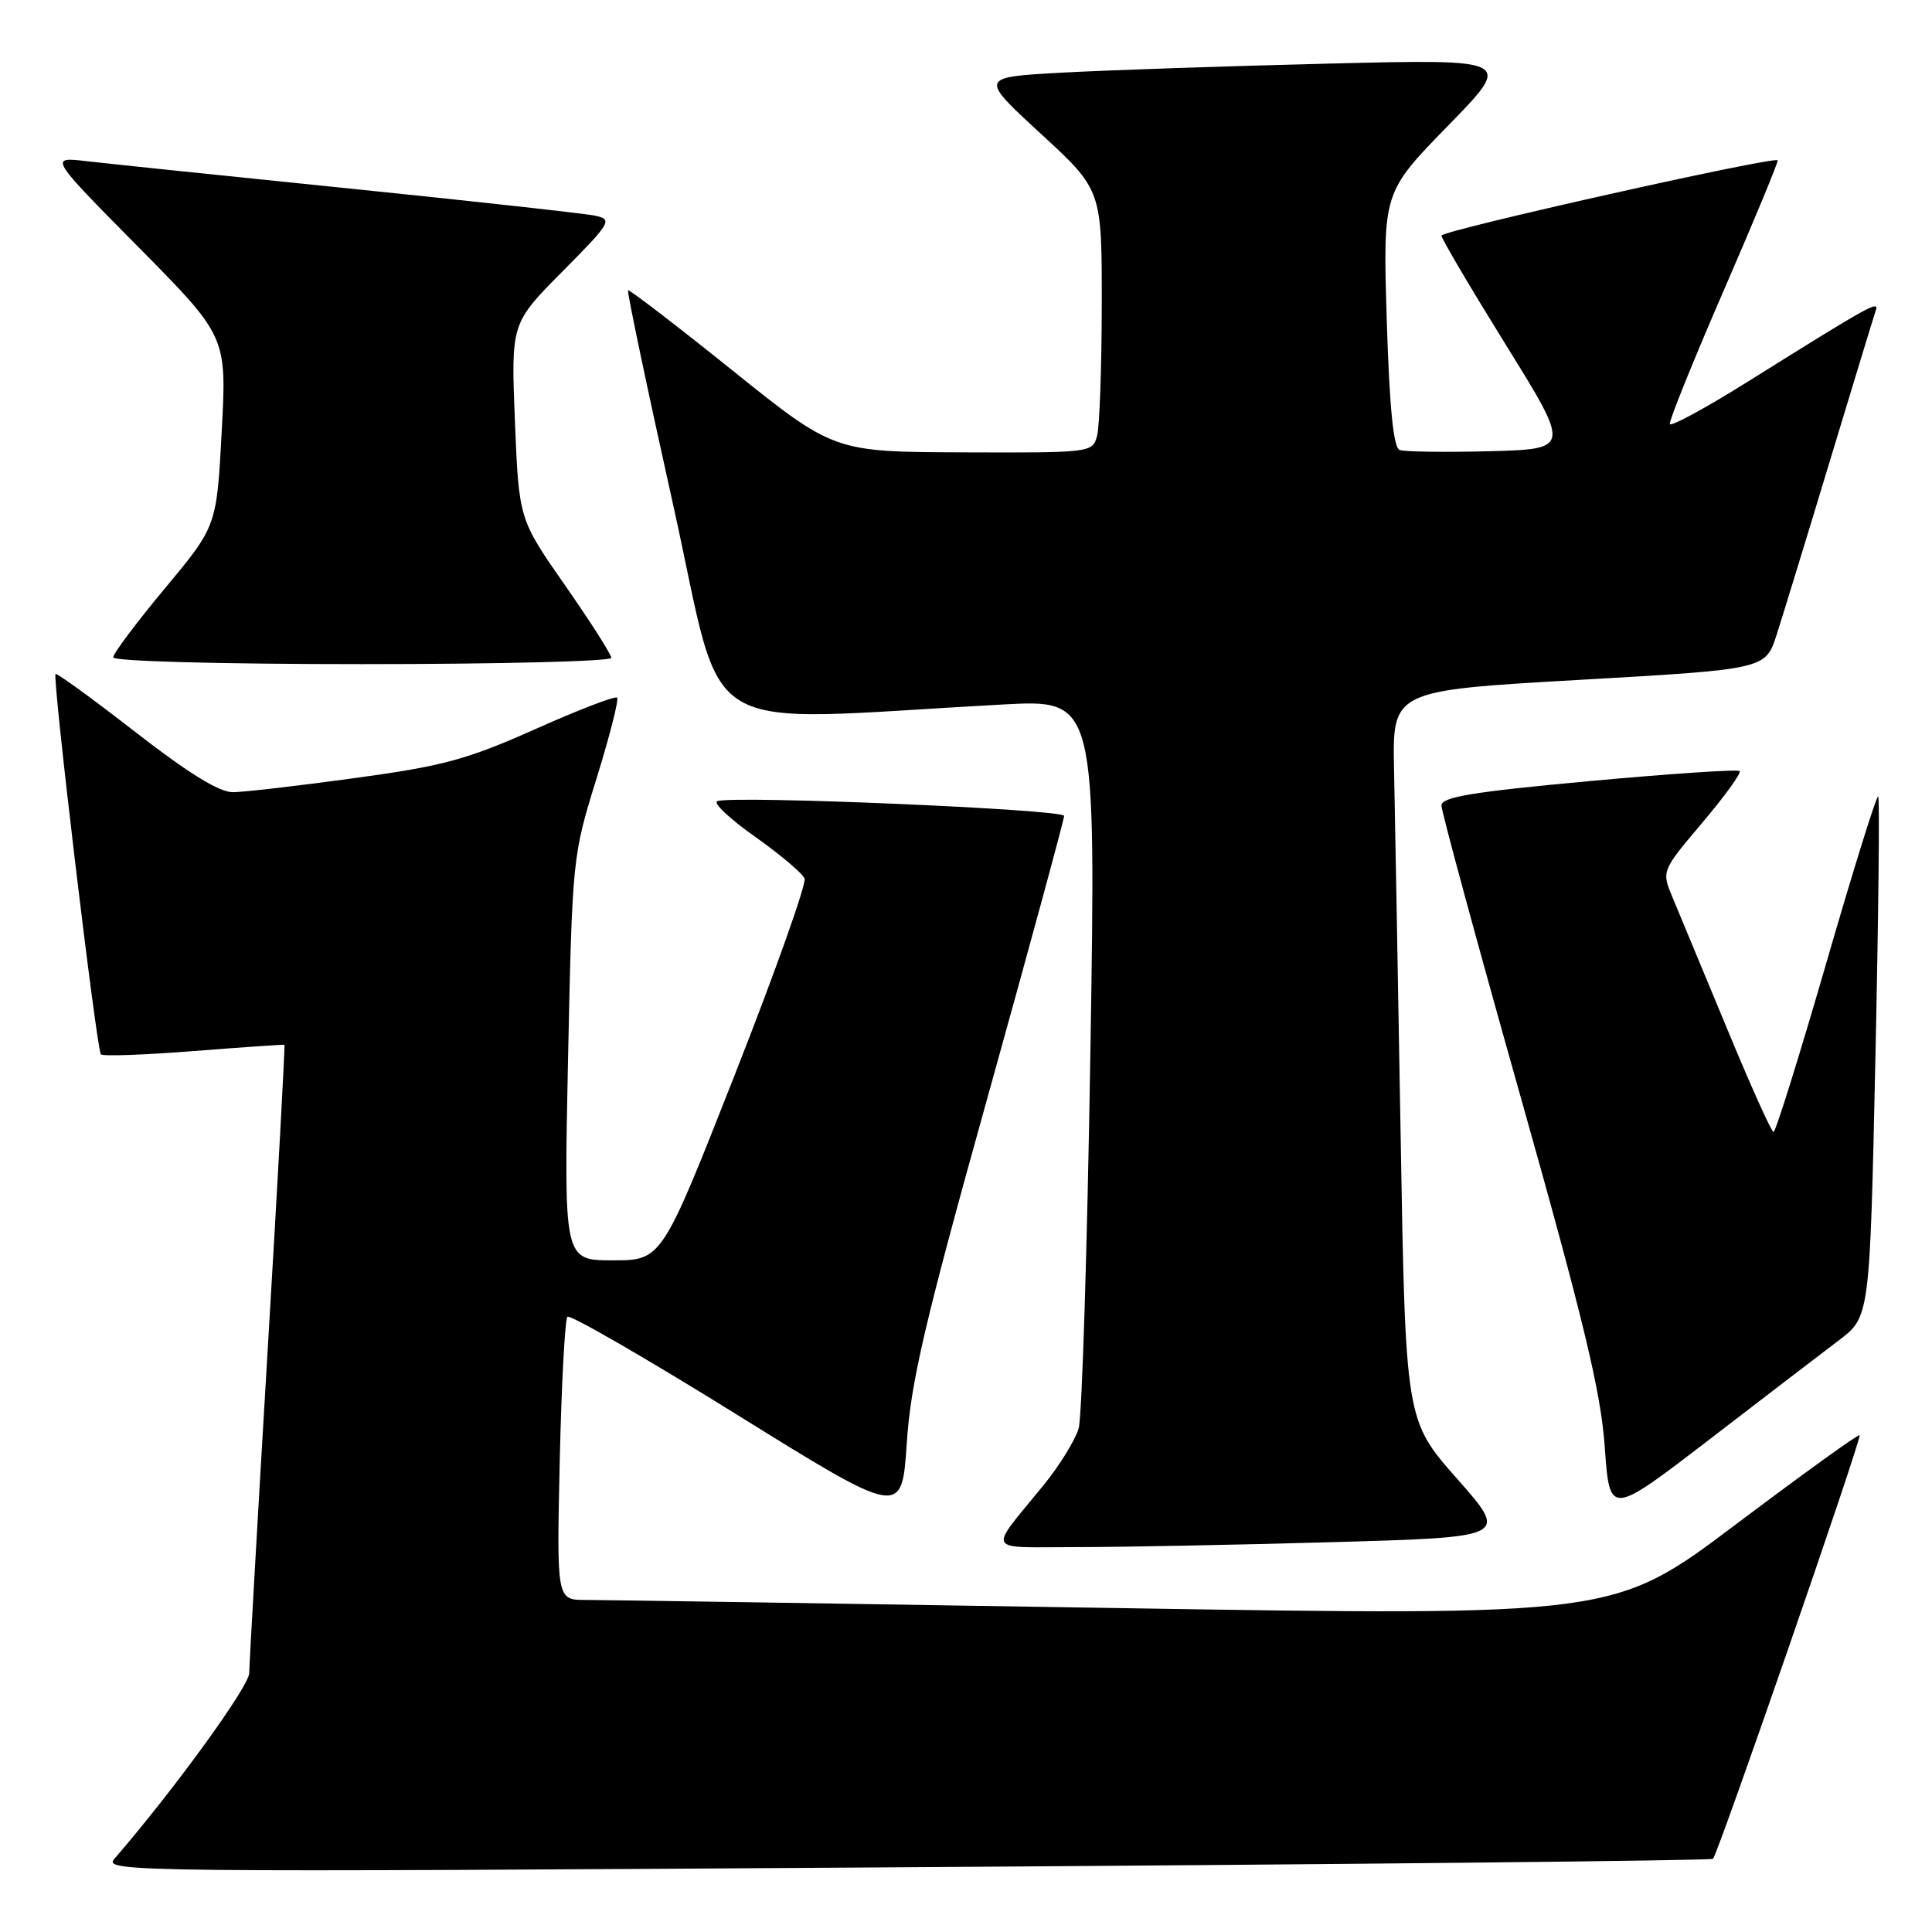 <?xml version="1.0" encoding="UTF-8" standalone="no"?>
<!DOCTYPE svg PUBLIC "-//W3C//DTD SVG 1.1//EN" "http://www.w3.org/Graphics/SVG/1.1/DTD/svg11.dtd" >
<svg xmlns="http://www.w3.org/2000/svg" xmlns:xlink="http://www.w3.org/1999/xlink" version="1.1" viewBox="0 0 256 256">
 <g >
 <path fill="currentColor"
d=" M 226.98 246.30 C 227.63 245.72 246.71 190.59 246.41 190.17 C 246.27 189.98 238.90 195.30 230.02 201.98 C 213.88 214.14 213.88 214.14 147.66 213.07 C 111.24 212.48 79.71 212.00 77.60 212.00 C 73.76 212.00 73.76 212.00 74.17 193.54 C 74.40 183.39 74.86 174.81 75.19 174.48 C 75.52 174.15 85.63 179.98 97.65 187.45 C 119.50 201.02 119.50 201.02 120.15 191.26 C 120.68 183.15 122.50 175.35 130.90 145.25 C 136.45 125.32 141.00 108.60 141.00 108.11 C 141.00 107.25 97.36 105.38 95.06 106.15 C 94.42 106.36 96.65 108.47 100.01 110.84 C 103.37 113.22 106.34 115.72 106.61 116.42 C 106.87 117.11 102.73 128.77 97.39 142.34 C 87.69 167.00 87.69 167.00 81.20 167.00 C 74.71 167.00 74.71 167.00 75.27 140.25 C 75.83 113.70 75.86 113.42 79.03 103.20 C 80.79 97.53 82.02 92.69 81.77 92.44 C 81.52 92.18 76.63 94.07 70.91 96.62 C 61.88 100.65 58.71 101.51 47.00 103.10 C 39.58 104.12 32.31 104.96 30.86 104.97 C 29.07 104.99 24.95 102.45 17.94 97.00 C 12.29 92.61 7.52 89.14 7.36 89.31 C 6.91 89.76 12.80 139.13 13.37 139.71 C 13.65 139.98 19.19 139.78 25.68 139.27 C 32.18 138.76 37.59 138.39 37.69 138.44 C 37.79 138.50 36.79 156.76 35.46 179.02 C 34.13 201.29 33.04 220.49 33.02 221.70 C 33.00 223.47 23.05 237.18 15.15 246.31 C 13.64 248.05 17.44 248.09 120.04 247.42 C 178.59 247.04 226.72 246.54 226.98 246.30 Z  M 176.70 204.34 C 199.90 203.68 199.90 203.68 193.07 195.94 C 186.24 188.20 186.24 188.20 185.59 150.35 C 185.23 129.53 184.84 107.78 184.72 102.00 C 184.50 91.50 184.50 91.50 209.22 90.09 C 233.95 88.68 233.95 88.68 235.42 84.09 C 236.23 81.56 239.42 71.17 242.49 61.00 C 245.57 50.83 248.29 41.90 248.54 41.17 C 249.03 39.74 247.97 40.33 231.50 50.63 C 226.00 54.07 221.39 56.57 221.26 56.19 C 221.13 55.81 224.34 47.85 228.40 38.50 C 232.46 29.15 235.68 21.38 235.55 21.24 C 235.04 20.68 191.01 30.55 191.00 31.22 C 191.00 31.62 194.85 38.14 199.55 45.72 C 208.10 59.50 208.10 59.50 197.36 59.79 C 191.46 59.94 186.10 59.87 185.45 59.62 C 184.63 59.30 184.11 53.95 183.75 42.33 C 183.24 25.50 183.24 25.50 191.87 16.66 C 200.50 7.82 200.50 7.82 176.00 8.43 C 162.53 8.76 146.61 9.30 140.64 9.63 C 129.78 10.23 129.78 10.23 137.89 17.70 C 146.00 25.16 146.00 25.16 145.99 40.33 C 145.98 48.67 145.70 56.51 145.37 57.75 C 144.77 59.98 144.58 60.00 127.63 59.94 C 110.50 59.88 110.50 59.88 97.00 49.04 C 89.58 43.08 83.37 38.32 83.22 38.47 C 83.06 38.62 85.76 51.46 89.22 67.01 C 96.24 98.59 91.27 95.59 132.87 93.35 C 145.23 92.68 145.23 92.68 144.48 139.56 C 144.07 165.34 143.37 187.71 142.93 189.26 C 142.48 190.81 140.39 194.20 138.28 196.79 C 130.85 205.91 130.37 205.00 142.63 205.00 C 148.61 205.00 163.94 204.70 176.70 204.34 Z  M 243.63 177.62 C 247.76 174.50 247.76 174.50 248.50 140.21 C 248.91 121.35 249.08 105.75 248.87 105.54 C 248.66 105.33 245.57 115.25 242.00 127.58 C 238.43 139.91 235.28 150.00 235.00 149.99 C 234.73 149.99 231.94 143.80 228.82 136.24 C 225.69 128.69 222.46 120.91 221.64 118.96 C 220.15 115.42 220.15 115.42 225.56 109.02 C 228.53 105.51 230.76 102.43 230.51 102.17 C 230.25 101.92 221.26 102.52 210.52 103.51 C 195.17 104.92 191.00 105.61 191.00 106.73 C 191.00 107.51 195.72 124.90 201.50 145.37 C 209.89 175.13 212.12 184.43 212.64 191.74 C 213.29 200.88 213.29 200.88 226.40 190.82 C 233.60 185.28 241.36 179.34 243.63 177.62 Z  M 81.00 87.17 C 81.00 86.72 78.25 82.40 74.88 77.57 C 68.76 68.80 68.76 68.80 68.23 55.82 C 67.71 42.85 67.71 42.85 74.52 35.98 C 80.94 29.51 81.19 29.09 78.91 28.59 C 77.59 28.30 63.00 26.69 46.50 25.00 C 30.00 23.32 14.25 21.68 11.50 21.36 C 6.50 20.77 6.50 20.77 18.28 32.68 C 30.05 44.58 30.05 44.58 29.38 57.15 C 28.71 69.73 28.71 69.73 21.85 77.96 C 18.08 82.49 15.00 86.60 15.00 87.10 C 15.00 87.62 29.07 88.00 48.00 88.00 C 66.15 88.00 81.00 87.63 81.00 87.17 Z "/>
</g>
</svg>